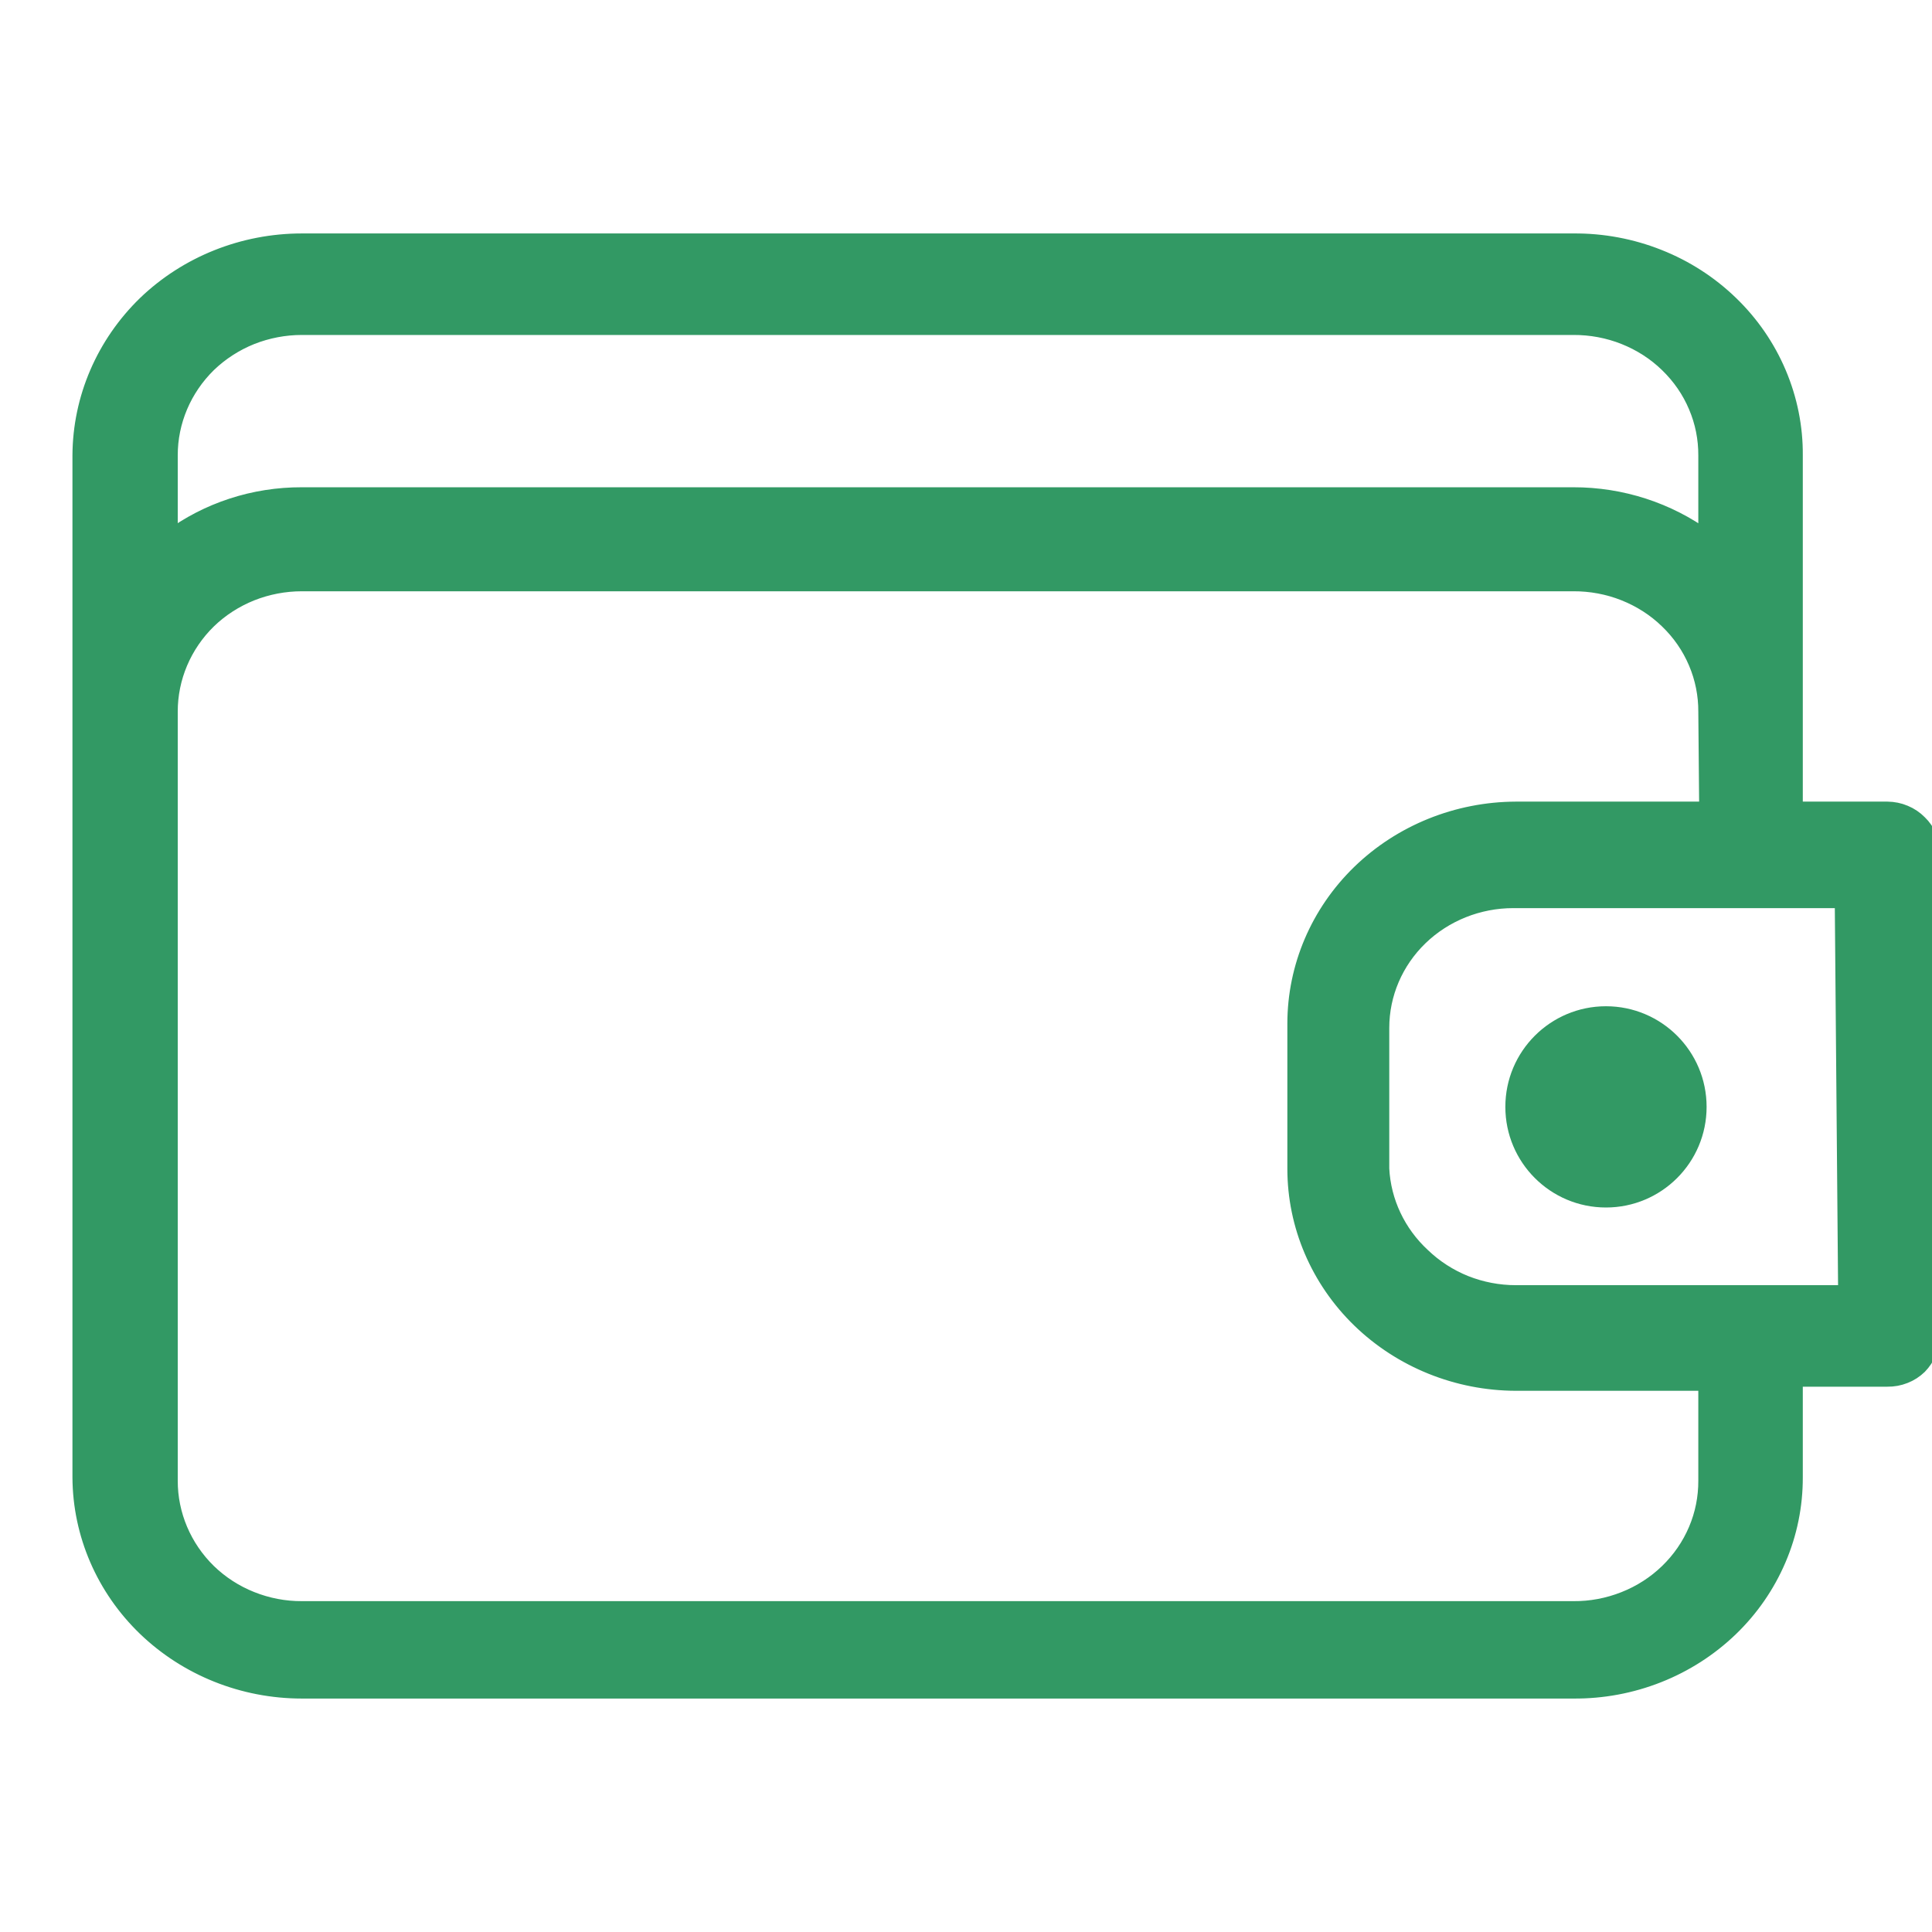 <svg width="24" height="24" viewBox="0 0 24 24" fill="none" xmlns="http://www.w3.org/2000/svg">
<g clip-path="url(#clip0_133_455)">
<path d="M22.295 8.842V5.658C22.298 5.308 22.228 4.962 22.091 4.638C21.954 4.314 21.752 4.02 21.496 3.773C21.24 3.525 20.936 3.329 20.601 3.197C20.266 3.064 19.907 2.997 19.545 3H3.75C3.023 3 2.326 3.278 1.81 3.773C1.294 4.274 1.003 4.951 1 5.658V18.352C1.003 19.055 1.294 19.729 1.809 20.225C2.325 20.721 3.022 21 3.75 21H19.545C19.906 21.003 20.264 20.936 20.598 20.804C20.932 20.672 21.236 20.477 21.492 20.231C21.748 19.985 21.95 19.692 22.088 19.369C22.226 19.047 22.296 18.701 22.295 18.352V17.126H23.446C23.519 17.127 23.591 17.114 23.659 17.087C23.727 17.061 23.788 17.021 23.84 16.971C23.94 16.868 23.997 16.732 24 16.59V10.594C24 10.454 23.942 10.321 23.84 10.223C23.789 10.171 23.728 10.13 23.66 10.102C23.592 10.073 23.52 10.059 23.446 10.058H22.295V8.842ZM3.75 4.061H19.545C19.762 4.06 19.978 4.1 20.179 4.18C20.38 4.26 20.563 4.377 20.716 4.526C20.87 4.675 20.992 4.851 21.074 5.046C21.157 5.24 21.198 5.448 21.197 5.658V6.689C20.722 6.34 20.141 6.152 19.545 6.153H3.75C3.156 6.151 2.579 6.339 2.108 6.689V5.658C2.107 5.234 2.28 4.827 2.588 4.525C2.741 4.378 2.922 4.261 3.121 4.181C3.321 4.102 3.534 4.061 3.75 4.061ZM22.934 16.065H18.831C18.615 16.065 18.402 16.024 18.202 15.945C18.003 15.865 17.822 15.748 17.669 15.601C17.362 15.317 17.179 14.93 17.158 14.519V12.768C17.158 12.347 17.331 11.943 17.638 11.646C17.946 11.348 18.364 11.181 18.799 11.181H22.892L22.934 16.065ZM21.208 10.058H18.831C18.103 10.061 17.407 10.342 16.893 10.84C16.38 11.338 16.092 12.013 16.092 12.716V14.519C16.092 15.222 16.38 15.897 16.893 16.395C17.407 16.893 18.103 17.175 18.831 17.177H21.197V18.393C21.198 18.603 21.157 18.812 21.074 19.006C20.992 19.2 20.87 19.377 20.716 19.526C20.563 19.674 20.38 19.792 20.179 19.871C19.978 19.951 19.762 19.992 19.545 19.99H3.75C3.534 19.991 3.321 19.95 3.121 19.87C2.922 19.791 2.741 19.674 2.588 19.526C2.28 19.225 2.107 18.817 2.108 18.393V8.842C2.107 8.418 2.28 8.01 2.588 7.709C2.741 7.561 2.922 7.445 3.121 7.365C3.321 7.286 3.534 7.245 3.75 7.245H19.545C19.762 7.244 19.978 7.284 20.179 7.364C20.38 7.444 20.563 7.561 20.716 7.71C20.87 7.858 20.992 8.035 21.074 8.229C21.157 8.424 21.198 8.632 21.197 8.842L21.208 10.058Z" fill="#329964" stroke="#329964" stroke-width="0.2"/>
<circle cx="19.95" cy="13.75" r="1.25" fill="#329964"/>
</g>
<defs>
<clipPath id="clip0_133_455">
<rect width="24" height="24" fill="white"/>
</clipPath>
</defs>
</svg>
